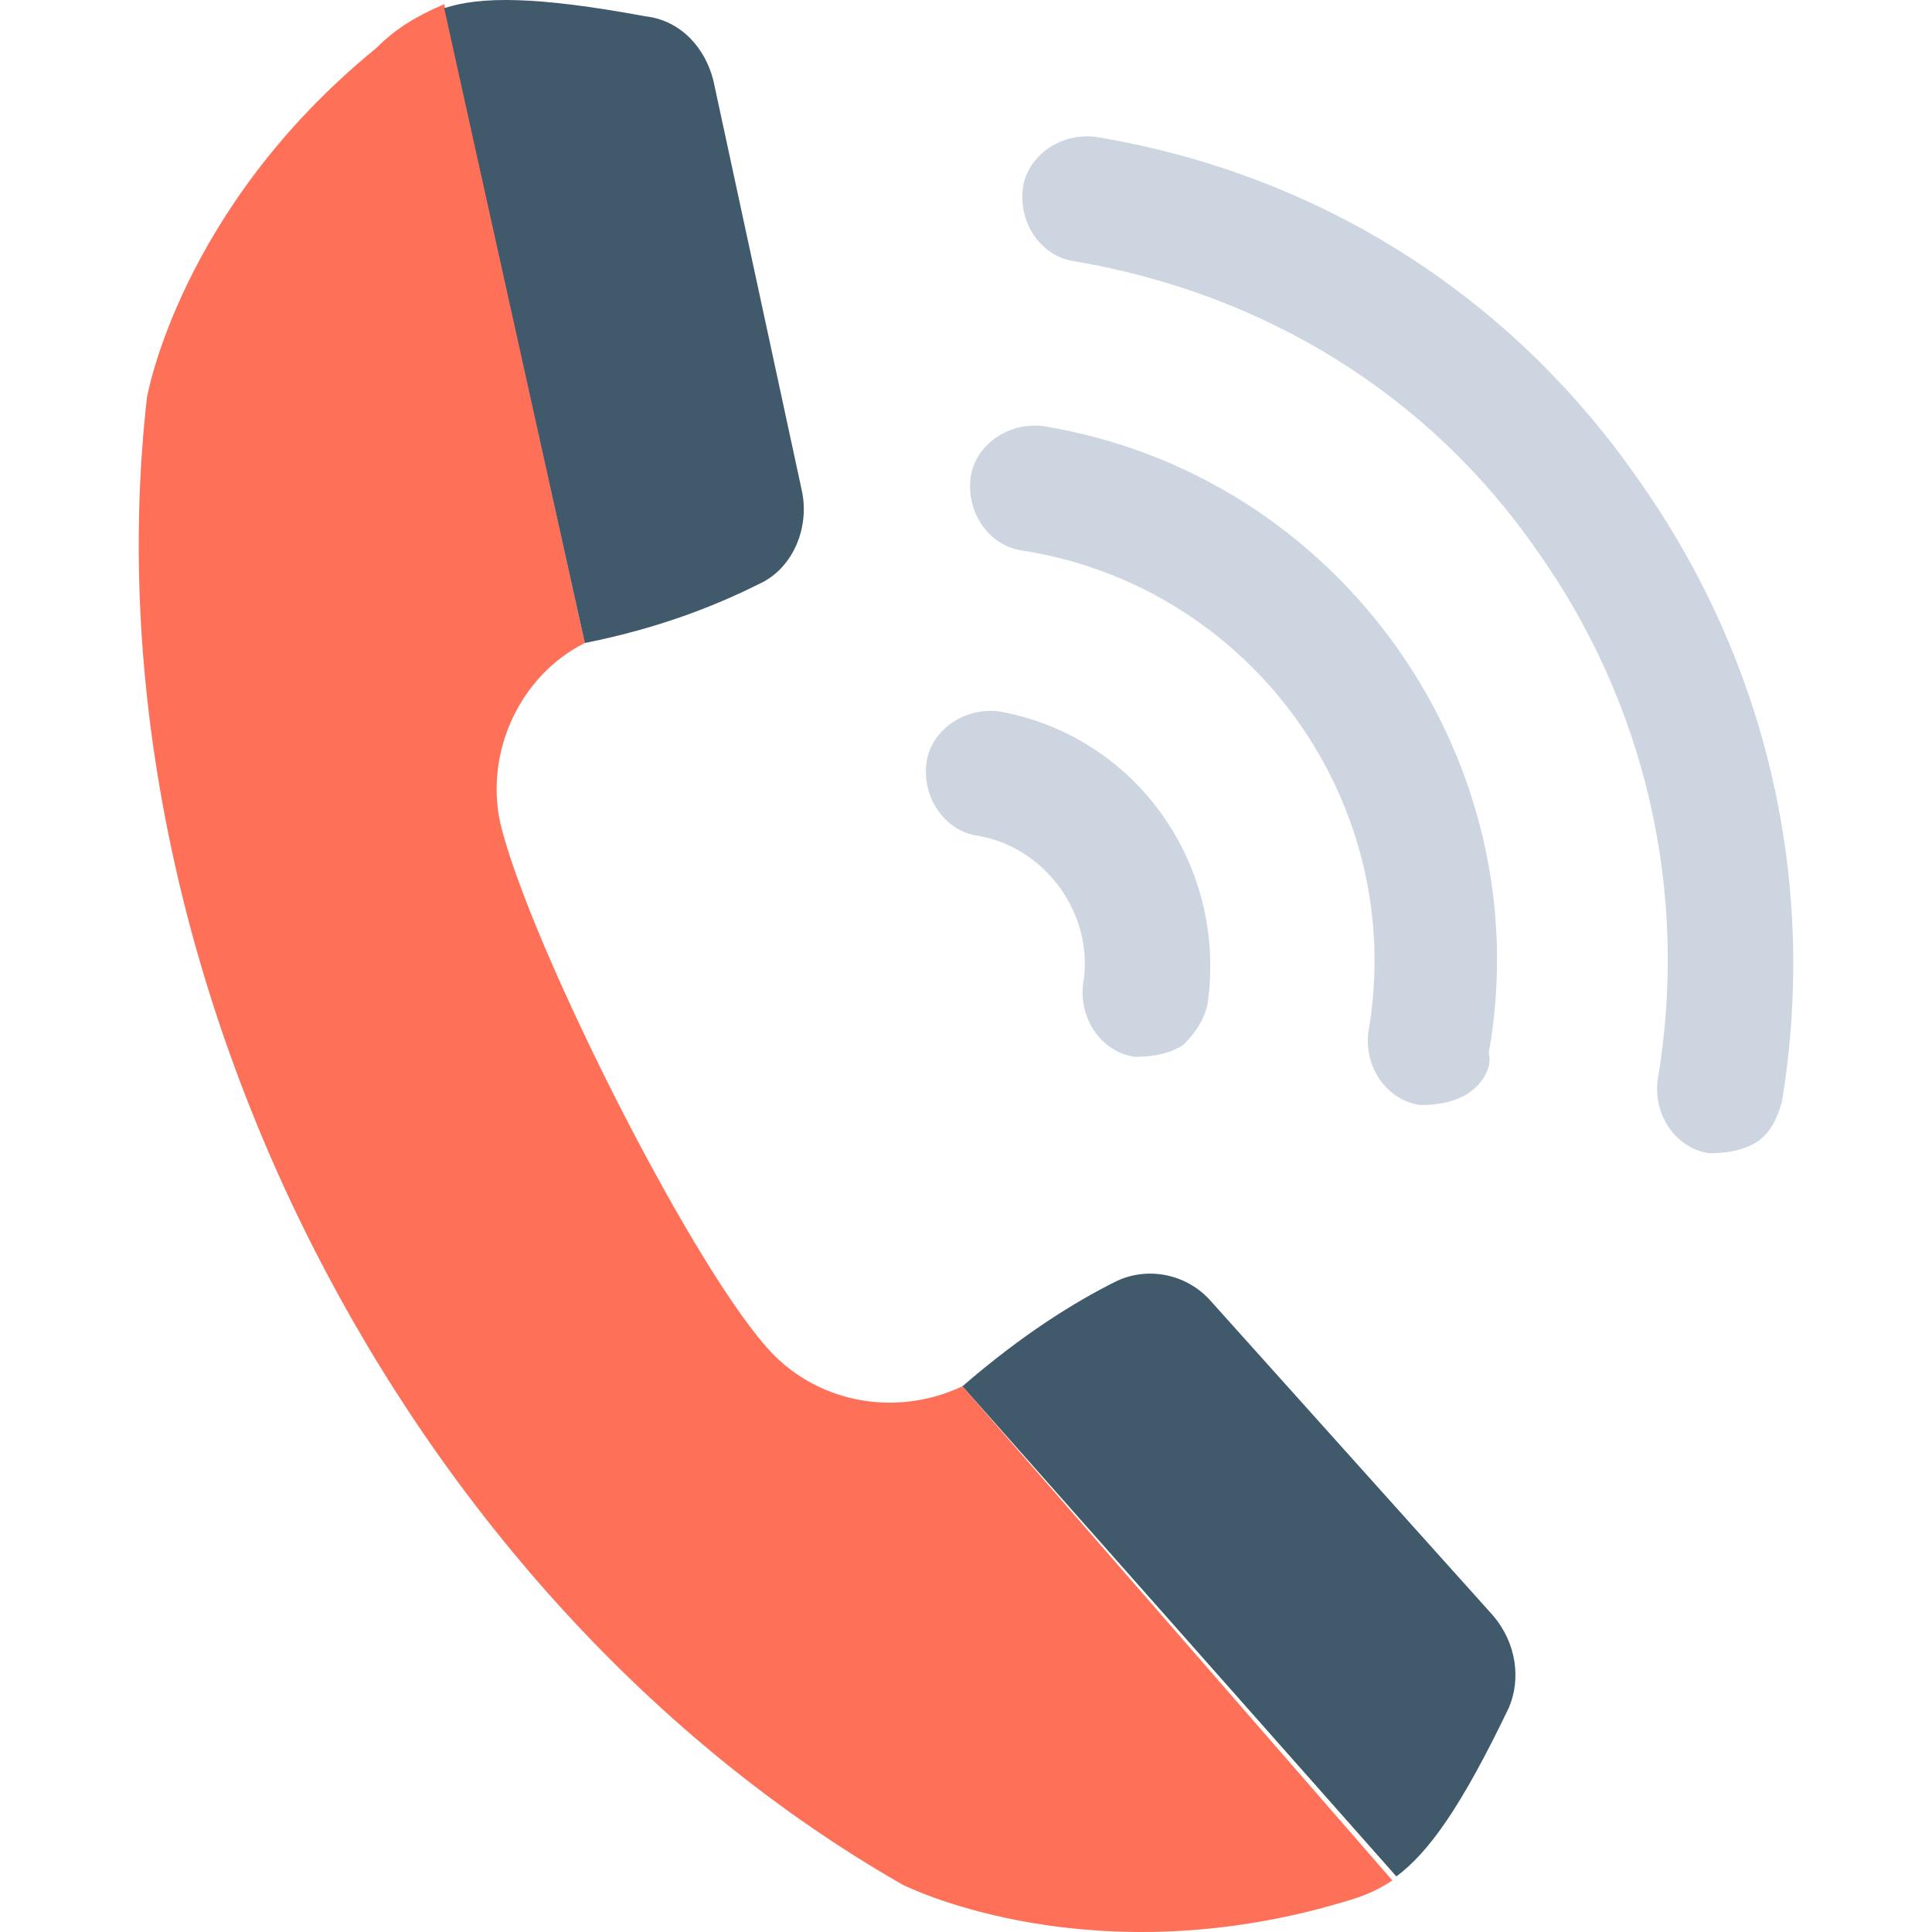<?xml version="1.0" encoding="iso-8859-1"?>
<!-- Generator: Adobe Illustrator 19.0.0, SVG Export Plug-In . SVG Version: 6.00 Build 0)  -->
<svg version="1.1" id="Layer_1" xmlns="http://www.w3.org/2000/svg" xmlns:xlink="http://www.w3.org/1999/xlink" x="0px" y="0px"
	 viewBox="0 0 512.937 512.937" style="enable-background:new 0 0 512.937 512.937;" xml:space="preserve">
<path style="fill:#FF7058;" d="M99.798,12.851c-52.267,42.667-60.8,92.8-60.8,92.8c-17.067,151.467,68.267,318.933,200.533,394.667
	c0,0,45.867,23.467,110.933,6.4c7.467-2.133,12.8-3.2,19.2-7.467l-114.133-131.2c-18.133,8.533-39.467,4.267-52.267-10.667
	c-21.333-24.533-62.933-107.733-70.4-138.667c-4.267-19.2,5.333-39.467,22.4-48l-37.333-169.6
	C110.465,4.317,105.132,7.517,99.798,12.851z"/>
<g>
	<path style="fill:#40596B;" d="M396.332,428.851l-74.667-83.2c-6.4-7.467-17.067-9.6-25.6-5.333
		c-10.667,5.333-24.533,13.867-40.533,27.733l0,0l115.2,130.133c8.533-6.4,17.067-18.133,29.867-44.8
		C403.798,445.917,402.732,436.317,396.332,428.851z"/>
	<path style="fill:#40596B;" d="M212.865,130.184l-23.467-108.8c-2.133-8.533-8.533-16-18.133-17.067
		c-28.8-5.333-43.733-5.333-53.333-2.133l37.333,168.533l0,0c21.333-4.267,36.267-10.667,46.933-16
		C210.732,150.451,214.998,139.784,212.865,130.184z"/>
</g>
<g>
	<path style="fill:#CDD6E0;" d="M466.732,302.984c-3.2,2.133-7.467,3.2-12.8,3.2c-8.533-1.067-14.933-9.6-13.867-19.2
		c8.533-50.133-3.2-100.267-32-140.8c-28.8-41.6-72.533-68.267-122.667-76.8c-8.533-1.067-14.933-9.6-13.867-19.2
		c1.067-8.533,9.6-14.933,19.2-13.867c58.667,9.6,109.867,41.6,144,90.667c34.133,48,48,106.667,38.4,165.333
		C472.065,296.584,469.932,300.851,466.732,302.984z"/>
	<path style="fill:#CDD6E0;" d="M389.932,290.184c-3.2,2.133-7.467,3.2-12.8,3.2c-8.533-1.067-14.933-9.6-13.867-19.2
		c10.667-60.8-30.933-118.4-91.733-128c-8.533-1.067-14.933-9.6-13.867-19.2c1.067-8.533,9.6-14.933,19.2-13.867
		c78.933,12.8,132.267,88.533,118.4,166.4C396.332,283.784,393.132,288.051,389.932,290.184z"/>
	<path style="fill:#CDD6E0;" d="M314.198,277.384c-3.2,2.133-7.467,3.2-12.8,3.2c-8.533-1.067-14.933-9.6-13.867-19.2
		c3.2-18.133-9.6-36.267-27.733-39.467c-8.533-1.067-14.933-9.6-13.867-19.2c1.067-8.533,9.6-14.933,19.2-13.867
		c36.267,6.4,60.8,40.533,55.467,77.867C319.532,270.984,317.398,274.184,314.198,277.384z"/>
</g>
<g>
</g>
<g>
</g>
<g>
</g>
<g>
</g>
<g>
</g>
<g>
</g>
<g>
</g>
<g>
</g>
<g>
</g>
<g>
</g>
<g>
</g>
<g>
</g>
<g>
</g>
<g>
</g>
<g>
</g>
</svg>
